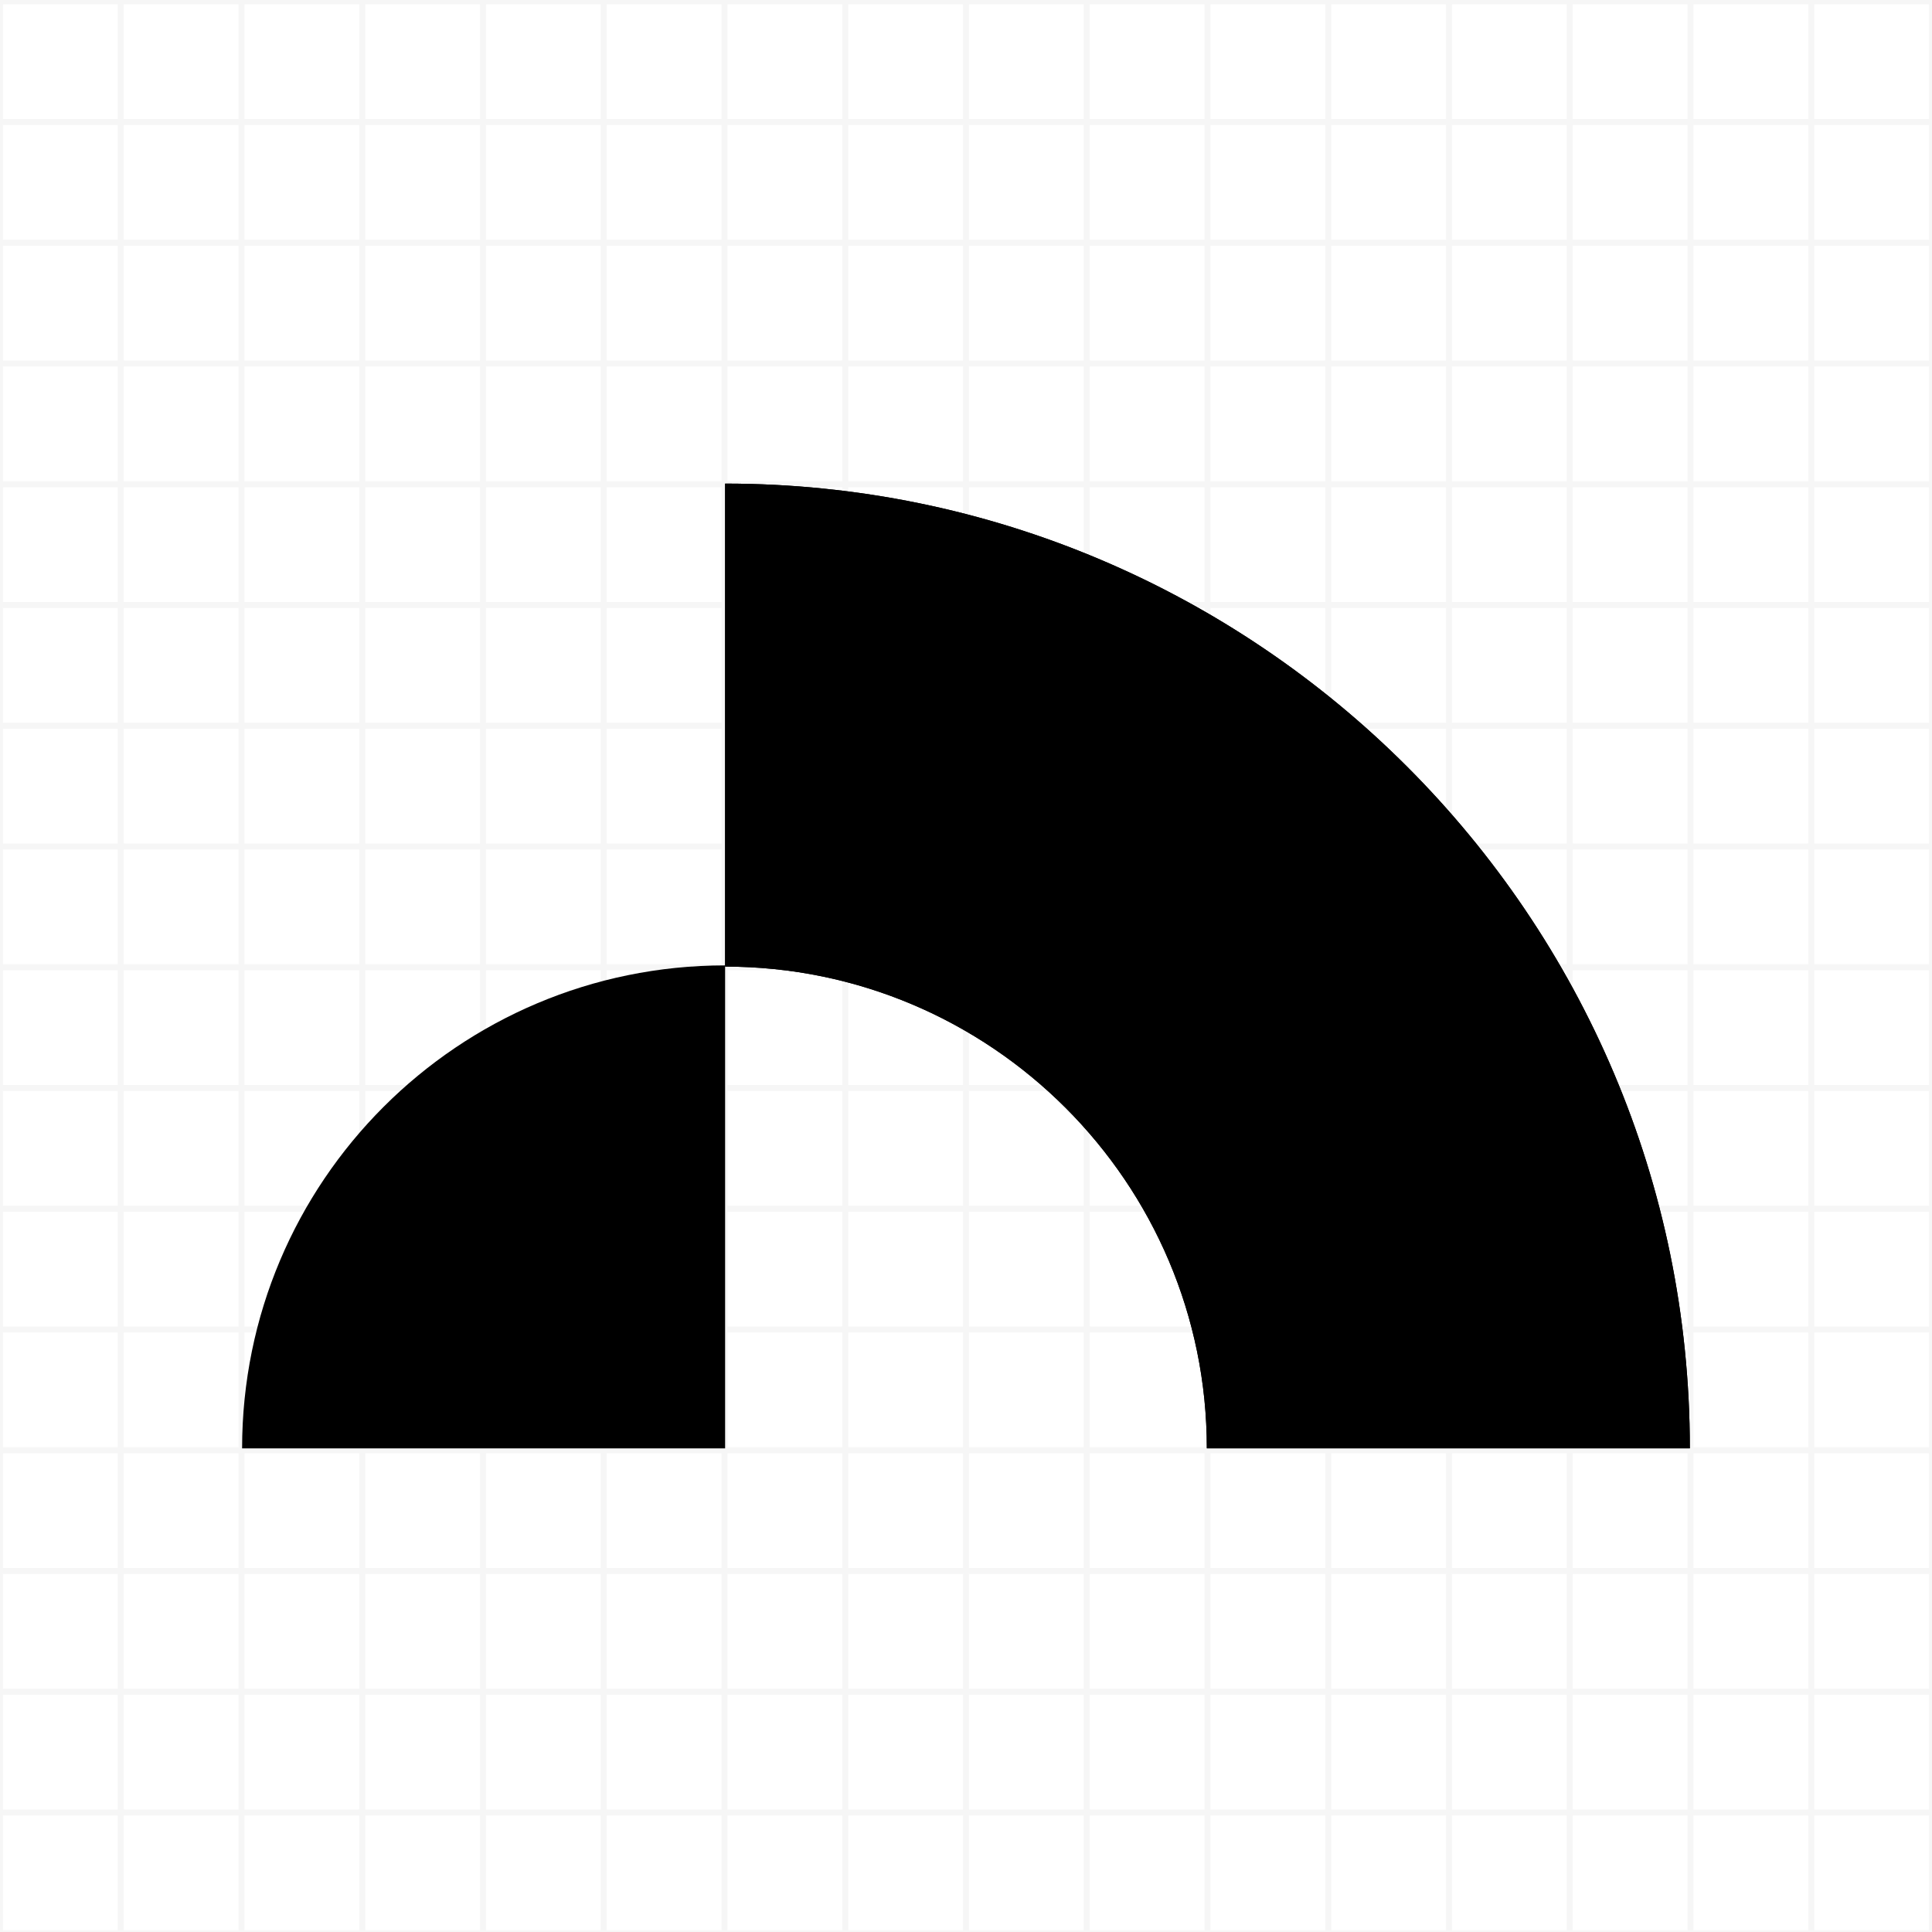 <?xml version="1.0" encoding="UTF-8"?>
<svg id="Layer_1" data-name="Layer 1" xmlns="http://www.w3.org/2000/svg" viewBox="0 0 384 384">
  <defs>
    <style>
      .cls-1 {
        fill: none;
        stroke: #d1d1d1;
        stroke-miterlimit: 10;
        stroke-width: 1.19px;
      }

      .cls-2 {
        opacity: .2;
      }
    </style>
  </defs>
  <g class="cls-2">
    <rect class="cls-1" y=".25" width="384" height="384"/>
    <line class="cls-1" x1="384" y1="24.25" y2="24.25"/>
    <line class="cls-1" x1="384" y1="48.25" y2="48.25"/>
    <line class="cls-1" x1="384" y1="72.25" y2="72.25"/>
    <line class="cls-1" x1="384" y1="96.25" y2="96.25"/>
    <line class="cls-1" x1="384" y1="120.25" y2="120.25"/>
    <line class="cls-1" x1="384" y1="144.25" y2="144.25"/>
    <line class="cls-1" x1="384" y1="168.25" y2="168.25"/>
    <line class="cls-1" x1="384" y1="192.25" y2="192.25"/>
    <line class="cls-1" x1="384" y1="216.25" y2="216.25"/>
    <line class="cls-1" x1="384" y1="240.25" y2="240.25"/>
    <line class="cls-1" x1="384" y1="264.25" y2="264.25"/>
    <line class="cls-1" x1="384" y1="288.25" y2="288.25"/>
    <line class="cls-1" x1="384" y1="312.25" y2="312.25"/>
    <line class="cls-1" x1="384" y1="336.25" y2="336.25"/>
    <line class="cls-1" x1="384" y1="360.25" y2="360.25"/>
    <line class="cls-1" x1="24" y1="384.25" x2="24" y2=".25"/>
    <line class="cls-1" x1="48" y1="384.25" x2="48" y2=".25"/>
    <line class="cls-1" x1="72" y1="384.25" x2="72" y2=".25"/>
    <line class="cls-1" x1="96" y1="384.25" x2="96" y2=".25"/>
    <line class="cls-1" x1="120" y1="384.25" x2="120" y2=".25"/>
    <line class="cls-1" x1="144" y1="384.25" x2="144" y2=".25"/>
    <line class="cls-1" x1="168" y1="384.25" x2="168" y2=".25"/>
    <line class="cls-1" x1="192" y1="384.25" x2="192" y2=".25"/>
    <line class="cls-1" x1="216" y1="384.25" x2="216" y2=".25"/>
    <line class="cls-1" x1="240" y1="384.25" x2="240" y2=".25"/>
    <line class="cls-1" x1="264" y1="384.25" x2="264" y2=".25"/>
    <line class="cls-1" x1="288" y1="384.25" x2="288" y2=".25"/>
    <line class="cls-1" x1="312" y1="384.25" x2="312" y2=".25"/>
    <line class="cls-1" x1="336" y1="384.25" x2="336" y2=".25"/>
    <line class="cls-1" x1="360" y1="384.25" x2="360" y2=".25"/>
  </g>
  <g>
    <path d="m144.12,96.12c105.73,0,191.75,86.02,191.75,191.75h-96c0-52.8-42.95-95.75-95.75-95.75v-96Z"/>
    <path d="m144.12,96.12c105.73,0,191.75,86.02,191.75,191.75h-96c0-52.8-42.95-95.75-95.75-95.75v-96Z"/>
    <path d="m144.12,191.88c-53.02,0-96,42.98-96,96h96v-96Z"/>
  </g>
</svg>